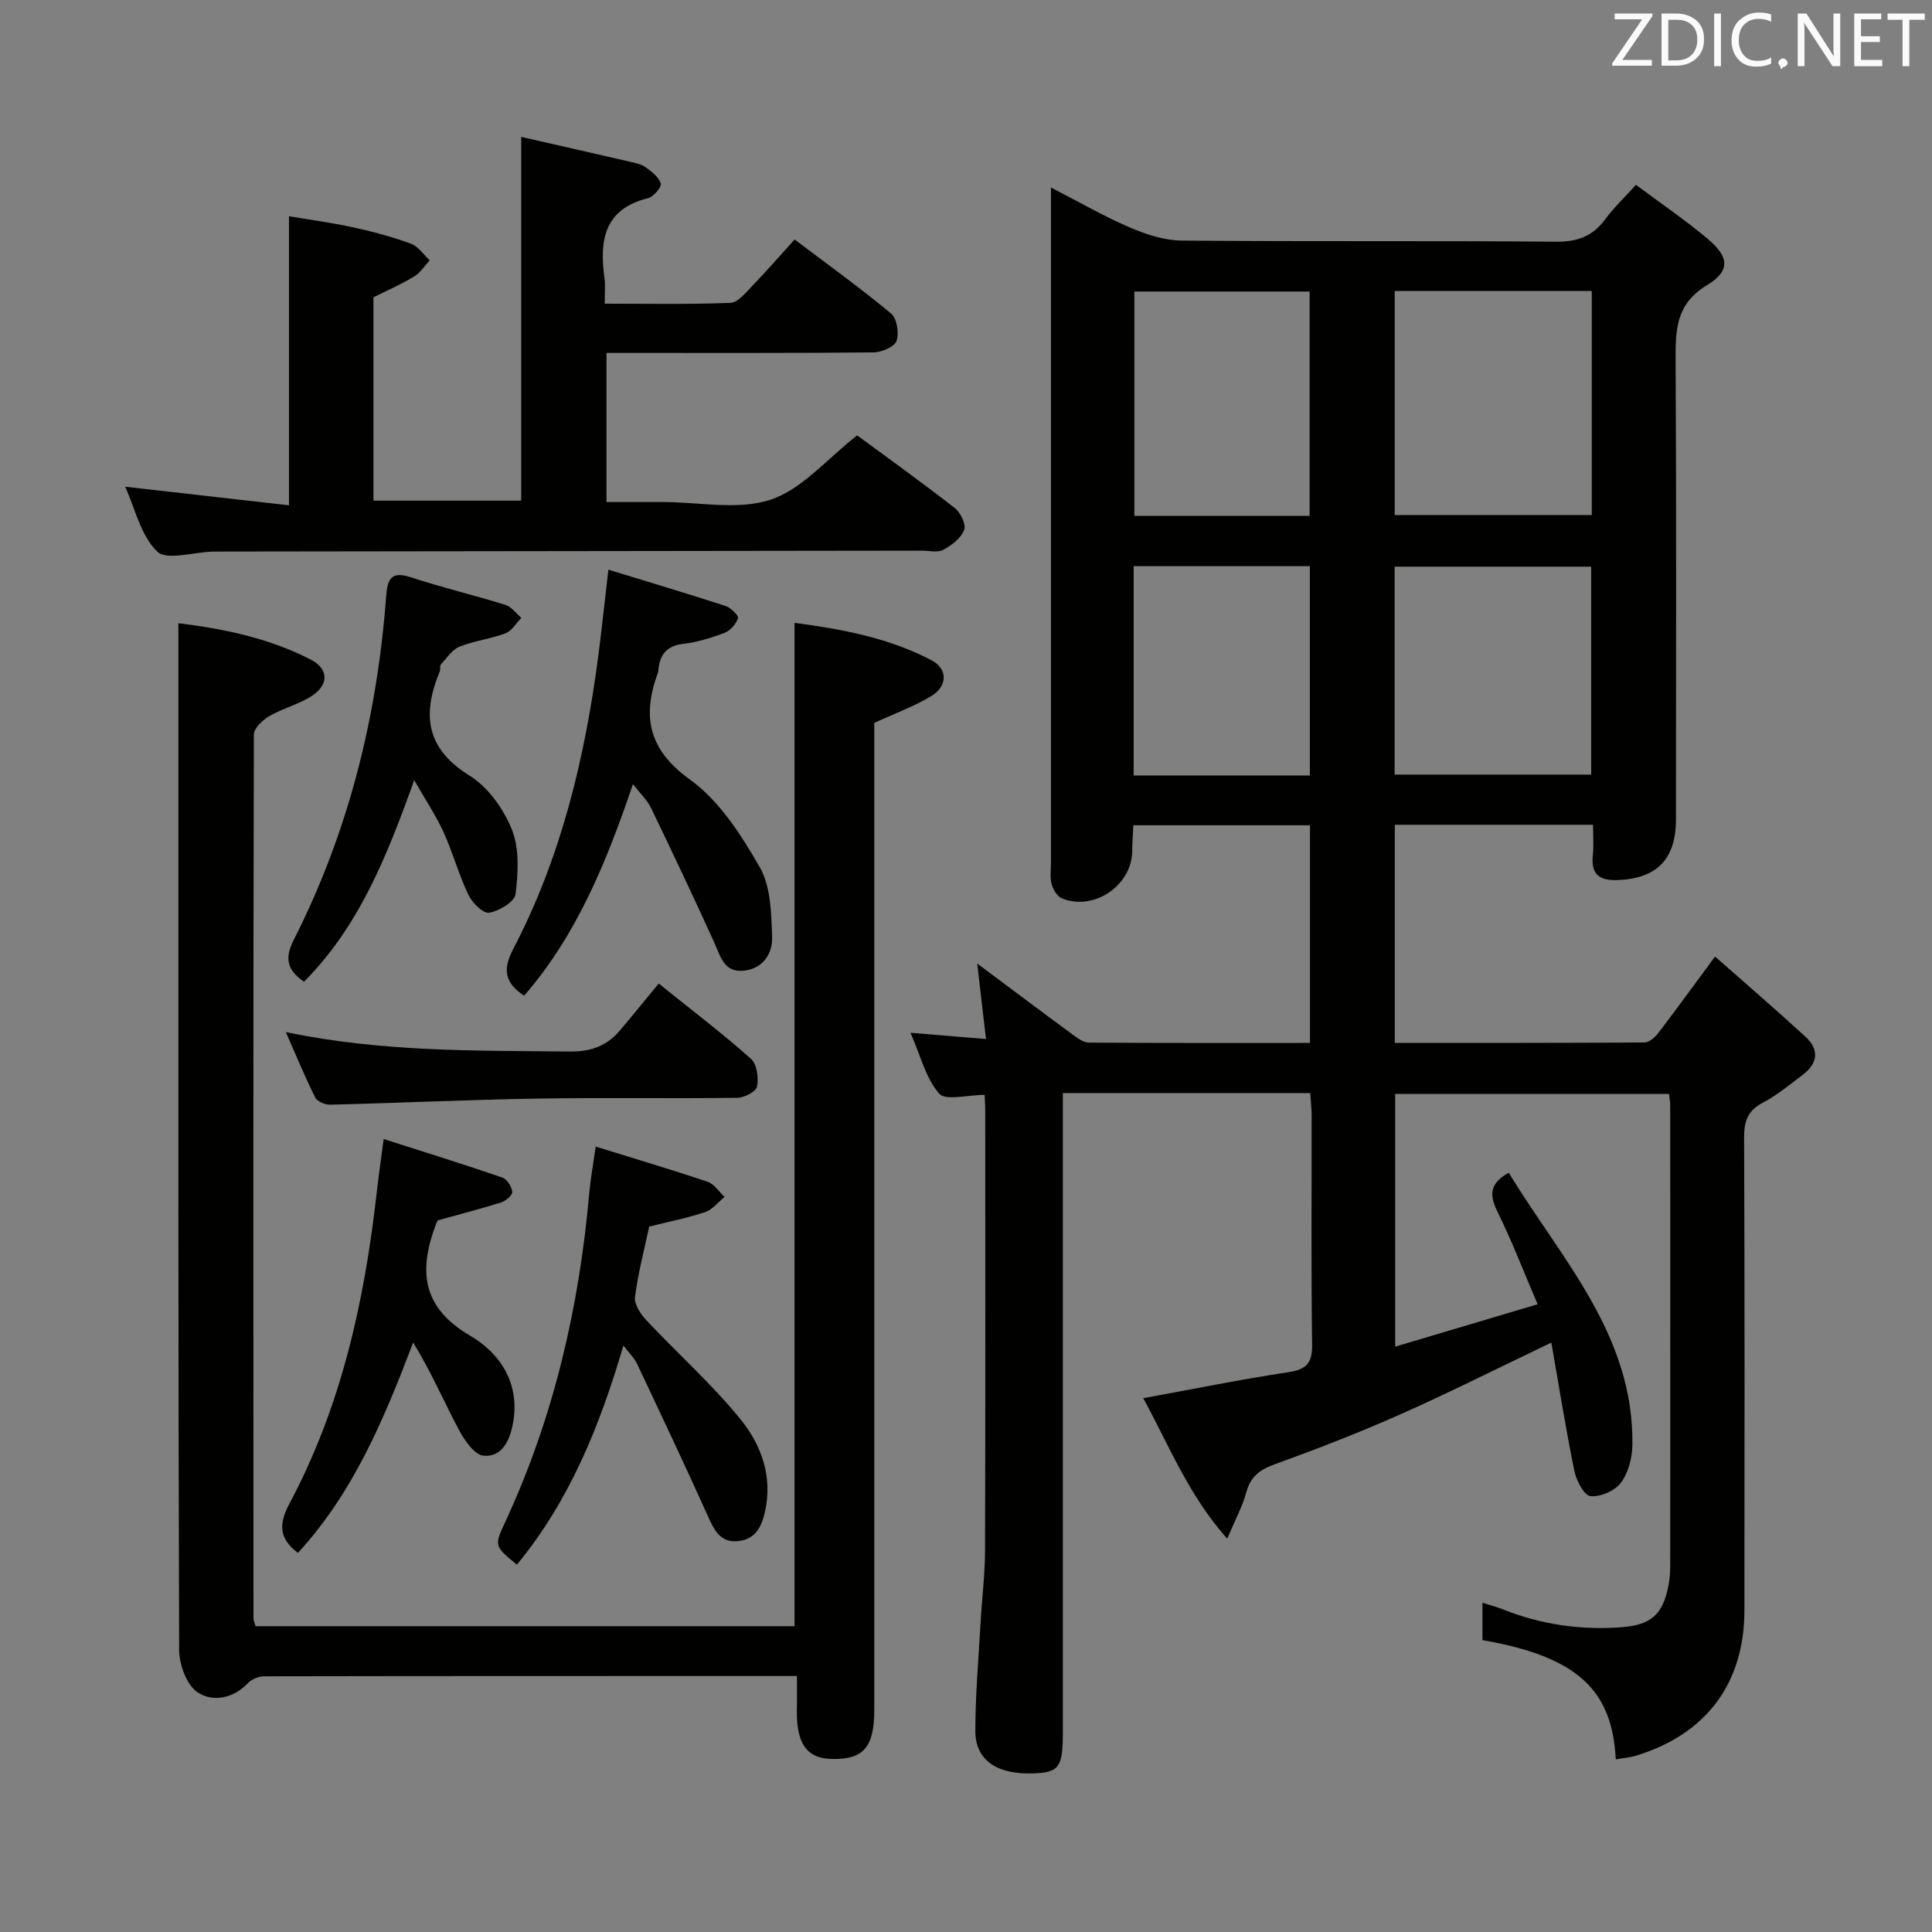 <svg enable-background="new 0 0 400 400" viewBox="0 0 400 400" xmlns="http://www.w3.org/2000/svg"><rect x="0" y="0" width="400" height="400" fill="#808080" stroke="none"/><g fill="#010100"><path d="m203.85 226.68c-3.53 0-8.08 1.27-9.41-.26-2.78-3.2-3.86-7.88-5.93-12.6 5.5.46 10.21.85 15.63 1.3-.63-5.4-1.18-10.11-1.82-15.63 6.89 5.14 13.33 9.98 19.83 14.76.98.72 2.17 1.6 3.27 1.61 15.15.11 30.3.07 45.8.07 0-15.1 0-29.86 0-45.07-12.03 0-24.07 0-36.58 0-.08 1.84-.21 3.61-.23 5.39-.08 7.08-7.93 12.44-14.55 9.75-.97-.4-1.83-1.82-2.13-2.94-.38-1.4-.14-2.98-.14-4.48 0-44.5 0-89 0-133.49 0-1.82 0-3.64 0-6.27 5.81 2.99 10.92 5.95 16.31 8.27 3.38 1.45 7.17 2.69 10.79 2.72 25.83.23 51.66.01 77.5.23 4.45.04 7.59-1.15 10.18-4.68 1.75-2.38 3.94-4.44 6.34-7.09 5.15 3.85 10.24 7.3 14.92 11.24 4.37 3.68 4.67 6.58-.2 9.52-6.5 3.92-6.54 9.29-6.51 15.59.17 31.66.08 63.33.07 95 0 8.27-3.95 12.26-12.03 12.59-3.87.16-5.6-1.21-5.18-5.19.21-1.95.04-3.93.04-6.26-13.84 0-27.25 0-41.04 0v45.16c17.44 0 34.58.03 51.72-.09.97-.01 2.16-1.09 2.85-1.98 3.73-4.88 7.34-9.86 11.73-15.81 6.41 5.66 12.66 11.04 18.73 16.61 2.97 2.73 2.5 5.58-.65 7.94-2.66 1.99-5.25 4.18-8.17 5.7-3.13 1.63-3.9 3.81-3.89 7.16.12 32.67.1 65.33.06 98-.02 15.04-7.86 25.53-22.29 30-1.38.43-2.86.54-4.34.81-.74-13.92-7.34-21.19-27.61-24.69 0-2.34 0-4.75 0-7.74 1.62.52 2.98.86 4.27 1.38 7.86 3.15 16.02 4.31 24.45 3.7 6.14-.45 8.62-2.59 9.79-8.59.25-1.3.37-2.65.37-3.97.02-31.83.01-63.66 0-95.5 0-.65-.13-1.31-.24-2.37-18.77 0-37.5 0-56.7 0v52.33c9.59-2.85 18.99-5.65 29.49-8.78-2.87-6.7-5.28-12.96-8.22-18.96-1.64-3.33-2.08-5.86 2.24-8.28 10.74 17.75 25.92 33.47 25.6 56.38-.04 2.66-.83 5.75-2.38 7.82-1.25 1.67-4.25 2.98-6.3 2.77-1.31-.14-2.93-3.21-3.33-5.19-1.79-8.73-3.18-17.54-4.77-26.6-11.07 5.29-21.13 10.36-31.41 14.92-8.48 3.77-17.17 7.12-25.9 10.29-3.1 1.12-4.97 2.56-5.86 5.82-.8 2.96-2.32 5.73-3.94 9.57-8.03-9.05-12-19.22-17.38-29.09 10.3-1.88 20.13-3.88 30.03-5.38 3.72-.57 4.98-1.82 4.93-5.67-.22-15.83-.08-31.66-.1-47.5 0-1.46-.18-2.93-.29-4.62-17.06 0-33.81 0-51.22 0v5.96 126.5c0 7.14-.78 8.21-6.13 8.39-7.54.26-12-2.74-11.99-8.82.01-7.47.67-14.95 1.09-22.42.28-4.98.91-9.95.92-14.93.09-30.33.05-60.66.04-91 .01-.97-.07-1.96-.13-3.31zm125.71-166.43c-13.89 0-27.17 0-40.8 0v46.38h40.8c0-15.52 0-30.74 0-46.38zm-40.82 100.12h40.7c0-14.68 0-28.9 0-43.05-13.78 0-27.17 0-40.7 0zm-17.6-53.57c0-15.8 0-31.14 0-46.44-12.36 0-24.27 0-36.28 0v46.44zm-36.43 53.75h36.48c0-14.61 0-28.95 0-43.33-12.33 0-24.26 0-36.48 0z"/><path d="m165 347c-37.28 0-73.76-.01-110.24.06-1.16 0-2.64.57-3.42 1.4-3.09 3.27-7.36 3.97-10.43 1.92-2.27-1.51-3.81-5.75-3.82-8.78-.21-60.81-.16-121.62-.16-182.43 0-9.93 0-19.85 0-30.14 9.09 1.11 18.62 3.01 27.39 7.52 3.69 1.9 3.82 5.13.36 7.45-2.7 1.81-6.07 2.61-8.9 4.25-1.39.81-3.22 2.52-3.22 3.82-.15 60.97-.11 121.95-.08 182.92 0 .47.23.95.43 1.7h111.59c0-69.21 0-138.24 0-207.74 9.75 1.3 19.46 3.08 28.35 7.74 3.41 1.79 3.39 5.38-.12 7.48s-7.43 3.52-11.72 5.5v5.36 198.92c0 7.83-2.23 10.38-8.84 10.22-4.53-.11-6.69-2.43-7.13-7.78-.12-1.49-.03-3-.03-4.5-.01-1.45-.01-2.91-.01-4.89z"/><path d="m25.92 100.77c11.49 1.3 22.62 2.57 33.91 3.85 0-20.34 0-39.71 0-59.85 4.07.69 8.72 1.31 13.3 2.3 4.04.88 8.07 1.96 11.94 3.38 1.52.55 2.61 2.26 3.9 3.45-1.07 1.14-1.95 2.59-3.24 3.36-2.68 1.62-5.58 2.88-8.41 4.29v42.1h30.59c0-24.75 0-49.47 0-75.31 7.2 1.64 14.85 3.37 22.48 5.14 1.12.26 2.37.48 3.26 1.13 1.26.91 2.77 2.06 3.15 3.39.21.74-1.5 2.75-2.63 3.03-9.23 2.28-10.07 8.88-9.01 16.65.2 1.45.03 2.96.03 5.19 8.88 0 17.47.18 26.03-.17 1.58-.06 3.21-2.15 4.57-3.55 2.88-2.98 5.6-6.12 8.73-9.57 7.17 5.43 13.77 10.16 19.98 15.35 1.21 1.01 1.69 4.07 1.11 5.67-.45 1.24-3.09 2.34-4.77 2.36-16.49.17-32.98.1-49.47.11-1.81 0-3.62 0-5.8 0v30.87h11.69c7.5 0 15.57 1.75 22.32-.5 6.53-2.18 11.68-8.47 17.88-13.3 6.41 4.72 13.44 9.75 20.24 15.06 1.19.93 2.36 3.41 1.92 4.53-.67 1.7-2.59 3.17-4.32 4.1-1.17.63-2.93.18-4.43.18-48.14.06-96.28.12-144.41.18-.83 0-1.67 0-2.5.02-3.93.11-9.47 1.88-11.42-.02-3.41-3.33-4.58-8.91-6.62-13.42z"/><path d="m125.96 117.94c8.59 2.64 16.48 4.99 24.3 7.54 1.07.35 2.72 2 2.54 2.51-.42 1.21-1.59 2.57-2.78 3.03-2.77 1.06-5.68 1.94-8.61 2.29-3.46.42-4.82 2.28-5.1 5.42-.01.17-.03.34-.08.49-3.3 9.05-2.09 15.92 6.64 22.2 6.07 4.37 10.61 11.47 14.44 18.14 2.29 3.99 2.37 9.5 2.55 14.36.13 3.4-1.77 6.57-5.78 7.04-4.2.49-4.9-2.96-6.22-5.87-4.25-9.33-8.62-18.6-13.08-27.83-.77-1.59-2.16-2.88-3.73-4.91-5.48 16.1-11.61 31.21-22.53 43.8-4-2.61-4.5-5.39-2.28-9.64 9.96-19.06 14.88-39.66 17.65-60.85.69-5.4 1.27-10.82 2.07-17.72z"/><path d="m134.41 253.95c-1.03 4.85-2.32 9.67-2.94 14.58-.19 1.49 1.14 3.52 2.33 4.79 6.46 6.88 13.57 13.22 19.51 20.52 4.29 5.27 6.7 11.81 5.08 19.11-.72 3.23-2.01 5.75-5.56 6.12-3.72.39-4.96-2.27-6.28-5.2-4.76-10.58-9.72-21.06-14.67-31.54-.54-1.15-1.54-2.09-2.81-3.76-4.92 16.78-11.2 32.22-22.06 45.38-4.67-3.86-4.71-3.88-2.4-8.86 10.05-21.65 15.32-44.51 17.4-68.2.25-2.8.77-5.57 1.32-9.5 7.9 2.45 15.59 4.73 23.19 7.29 1.36.46 2.34 2.06 3.49 3.13-1.33 1.08-2.5 2.62-4.02 3.14-3.59 1.21-7.35 1.94-11.58 3z"/><path d="m85.76 161.52c-5.72 15.96-11.45 30.28-22.82 41.74-3.42-2.39-4.12-4.75-2.13-8.66 11.35-22.35 17.28-46.23 19.14-71.16.26-3.51 1-5.28 5.12-3.92 6.45 2.13 13.07 3.69 19.56 5.71 1.26.39 2.22 1.77 3.31 2.69-1.08 1.1-1.97 2.7-3.29 3.2-3.08 1.16-6.46 1.54-9.51 2.76-1.53.62-2.64 2.36-3.85 3.67-.28.3-.06 1-.24 1.45-3.64 8.82-2.97 15.94 6.16 21.58 3.84 2.37 7.07 6.93 8.78 11.2 1.58 3.96 1.29 8.95.75 13.35-.19 1.57-3.4 3.49-5.47 3.84-1.23.21-3.51-2.06-4.29-3.7-2-4.18-3.22-8.72-5.13-12.94-1.56-3.43-3.68-6.58-6.09-10.81z"/><path d="m90.65 252.66c-.16.29-.25.43-.31.58-3.65 9.61-3.23 17.34 7.1 23.37 6.08 3.55 10.36 9.89 8.74 18.21-.71 3.64-2.36 6.89-6.07 6.57-1.89-.16-3.99-3.26-5.16-5.47-3.12-5.91-5.78-12.07-9.41-17.96-6.08 15.99-12.44 31.14-23.86 43.55-3.88-2.93-4.05-5.9-1.76-10.19 10.71-20.05 15.53-41.83 18.05-64.22.37-3.28.84-6.54 1.46-11.28 8.46 2.71 16.57 5.23 24.6 7.99.95.33 1.9 1.87 2.03 2.95.07.65-1.32 1.88-2.27 2.18-4.24 1.33-8.56 2.44-13.14 3.72z"/><path d="m59.18 213.68c20.24 4.21 39.5 3.8 58.73 4.03 4.41.05 7.73-1.15 10.45-4.38 2.68-3.17 5.29-6.39 8.02-9.7 7.33 5.9 13.42 10.52 19.11 15.6 1.23 1.1 1.6 3.93 1.25 5.75-.2 1.03-2.66 2.29-4.11 2.31-13.81.18-27.63-.07-41.43.16-14.28.24-28.55.91-42.83 1.26-1.05.03-2.69-.64-3.1-1.47-2.07-4.11-3.82-8.39-6.09-13.56z"/></g><path d="m342.2 3.2-6.3 9.2h6.1v1.2h-8.2v-.5l6.2-9.1h-5.7v-1.2h7.8v.4z" fill="#fafafb"/><path d="m344 13.7v-10.9h3.1c1.6 0 3 .5 4.1 1.4 1.1 1 1.6 2.2 1.6 3.9s-.5 3-1.6 4-2.5 1.5-4.2 1.5h-3zm1.4-9.6v8.4h1.6c1.4 0 2.5-.4 3.2-1.1.8-.8 1.2-1.8 1.2-3.2s-.4-2.4-1.2-3.1-1.8-1-3.1-1z" fill="#fafafb"/><path d="m356.3 2.8v10.9h-1.4v-10.9z" fill="#fafafb"/><path d="m366.6 13.2c-.8.4-1.8.6-3 .6-1.6 0-2.8-.5-3.7-1.5s-1.4-2.3-1.4-3.9c0-1.7.5-3.2 1.6-4.2s2.4-1.6 4-1.6c1 0 1.9.1 2.6.4v1.5c-.8-.4-1.6-.6-2.6-.6-1.2 0-2.2.4-3 1.2s-1.1 1.9-1.1 3.3c0 1.3.4 2.3 1.1 3.1s1.6 1.1 2.8 1.1c1.1 0 2-.2 2.8-.7v1.3z" fill="#fafafb"/><path d="m368.2 13c0-.3.1-.5.3-.6.2-.2.4-.3.6-.3.3 0 .5.1.7.3s.3.4.3.6-.1.5-.3.6c-.2.2-.4.3-.7.3-.3 1-.5-.1-.6-.3-.2-.2-.3-.4-.3-.6z" fill="#fafafb"/><path d="m381.1 13.7h-1.7l-5.5-8.4c-.2-.2-.3-.5-.4-.7 0 .2.1.8.1 1.5v7.6h-1.4v-10.9h1.8l5.3 8.3c.3.4.4.6.4.8 0-.3-.1-.8-.1-1.6v-7.5h1.4v10.9z" fill="#fafafb"/><path d="m389.7 13.7h-5.8v-10.9h5.6v1.2h-4.2v3.5h3.9v1.2h-3.9v3.7h4.4z" fill="#fafafb"/><path d="m398.4 4.1h-3.1v9.6h-1.4v-9.6h-3.1v-1.3h7.7v1.3z" fill="#fafafb"/></svg>